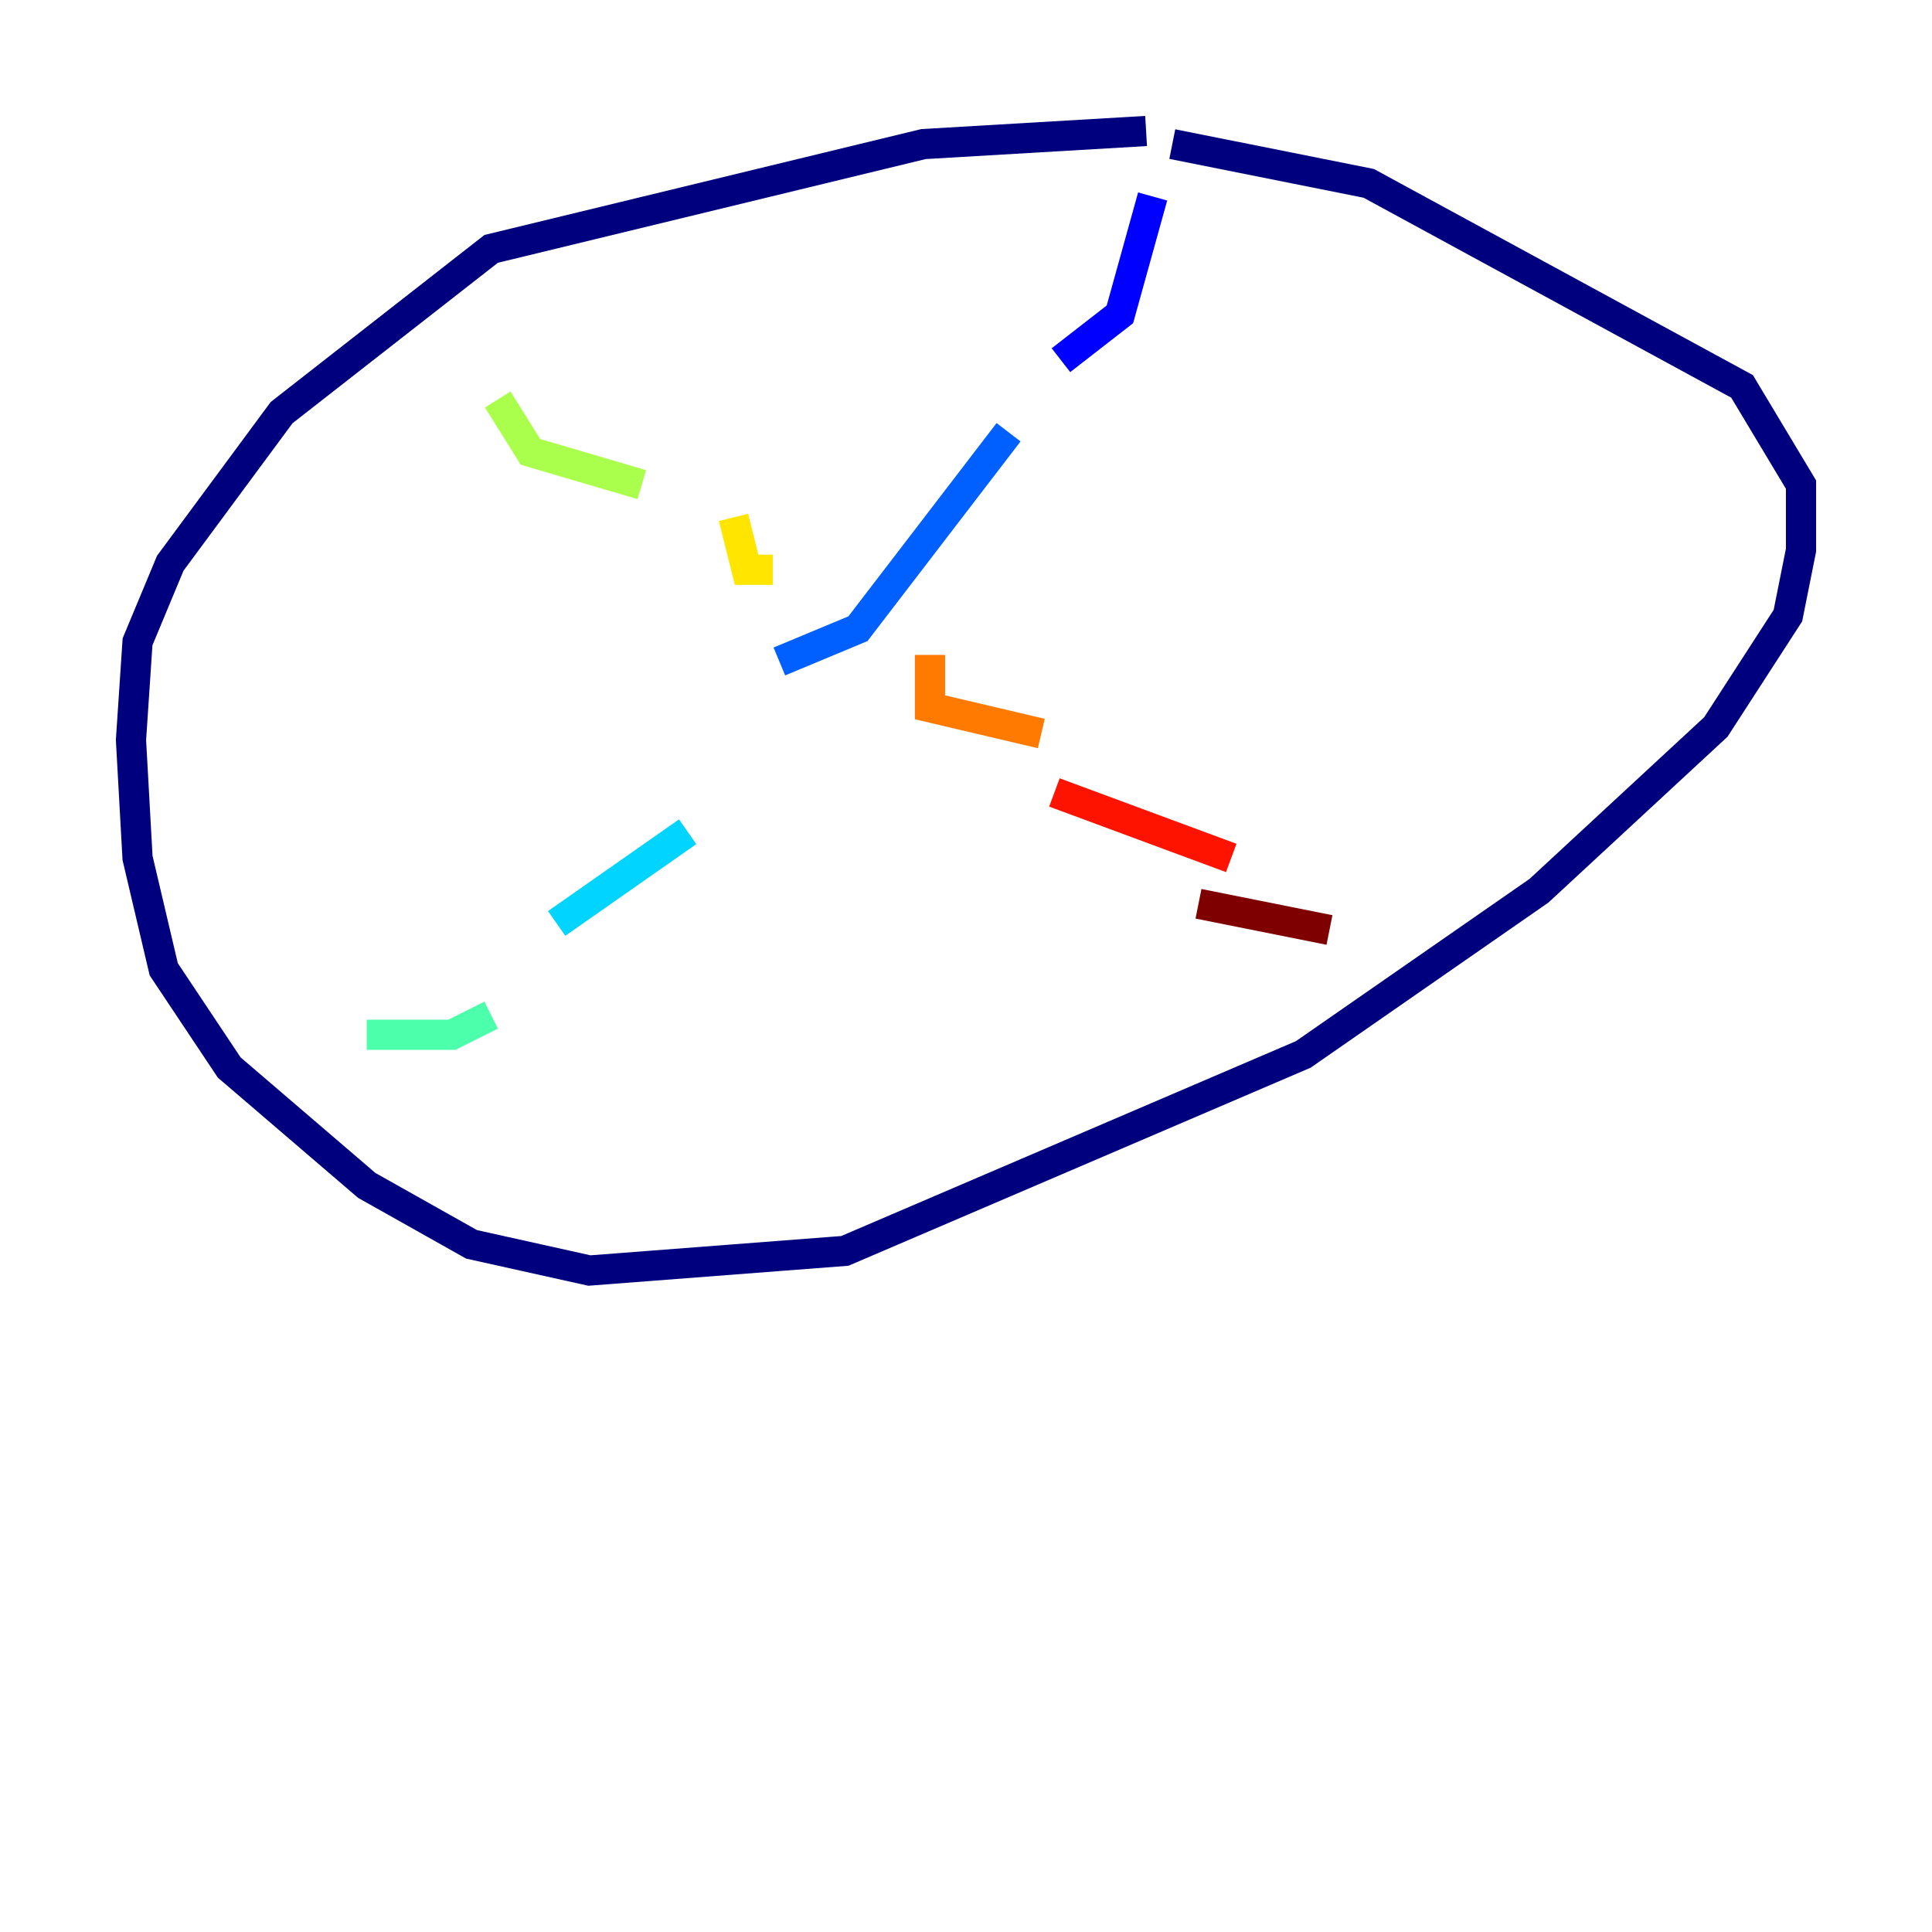 <?xml version="1.0" encoding="utf-8" ?>
<svg baseProfile="tiny" height="128" version="1.2" viewBox="0,0,128,128" width="128" xmlns="http://www.w3.org/2000/svg" xmlns:ev="http://www.w3.org/2001/xml-events" xmlns:xlink="http://www.w3.org/1999/xlink"><defs /><polyline fill="none" points="75.932,8.678 61.18,9.546 32.542,16.488 18.658,27.336 11.281,37.315 9.112,42.522 8.678,49.031 9.112,56.841 10.848,64.217 15.186,70.725 24.298,78.536 31.241,82.441 39.051,84.176 55.973,82.875 86.346,69.858 101.966,59.01 113.681,48.163 118.454,40.786 119.322,36.447 119.322,32.108 115.417,25.6 90.685,12.149 77.668,9.546" stroke="#00007f" stroke-width="2" /><polyline fill="none" points="76.366,13.017 74.197,20.827 70.291,23.864" stroke="#0000fe" stroke-width="2" /><polyline fill="none" points="66.82,28.637 56.841,41.654 51.634,43.824" stroke="#0060ff" stroke-width="2" /><polyline fill="none" points="45.559,55.105 36.881,61.18" stroke="#00d4ff" stroke-width="2" /><polyline fill="none" points="32.542,67.254 29.939,68.556 24.298,68.556" stroke="#4cffaa" stroke-width="2" /><polyline fill="none" points="32.976,26.468 35.146,29.939 42.522,32.108" stroke="#aaff4c" stroke-width="2" /><polyline fill="none" points="48.597,34.278 49.464,37.749 51.2,37.749" stroke="#ffe500" stroke-width="2" /><polyline fill="none" points="61.614,43.39 61.614,46.861 68.99,48.597" stroke="#ff7a00" stroke-width="2" /><polyline fill="none" points="69.858,52.502 81.573,56.841" stroke="#fe1200" stroke-width="2" /><polyline fill="none" points="79.403,59.878 88.081,61.614" stroke="#7f0000" stroke-width="2" /></svg>